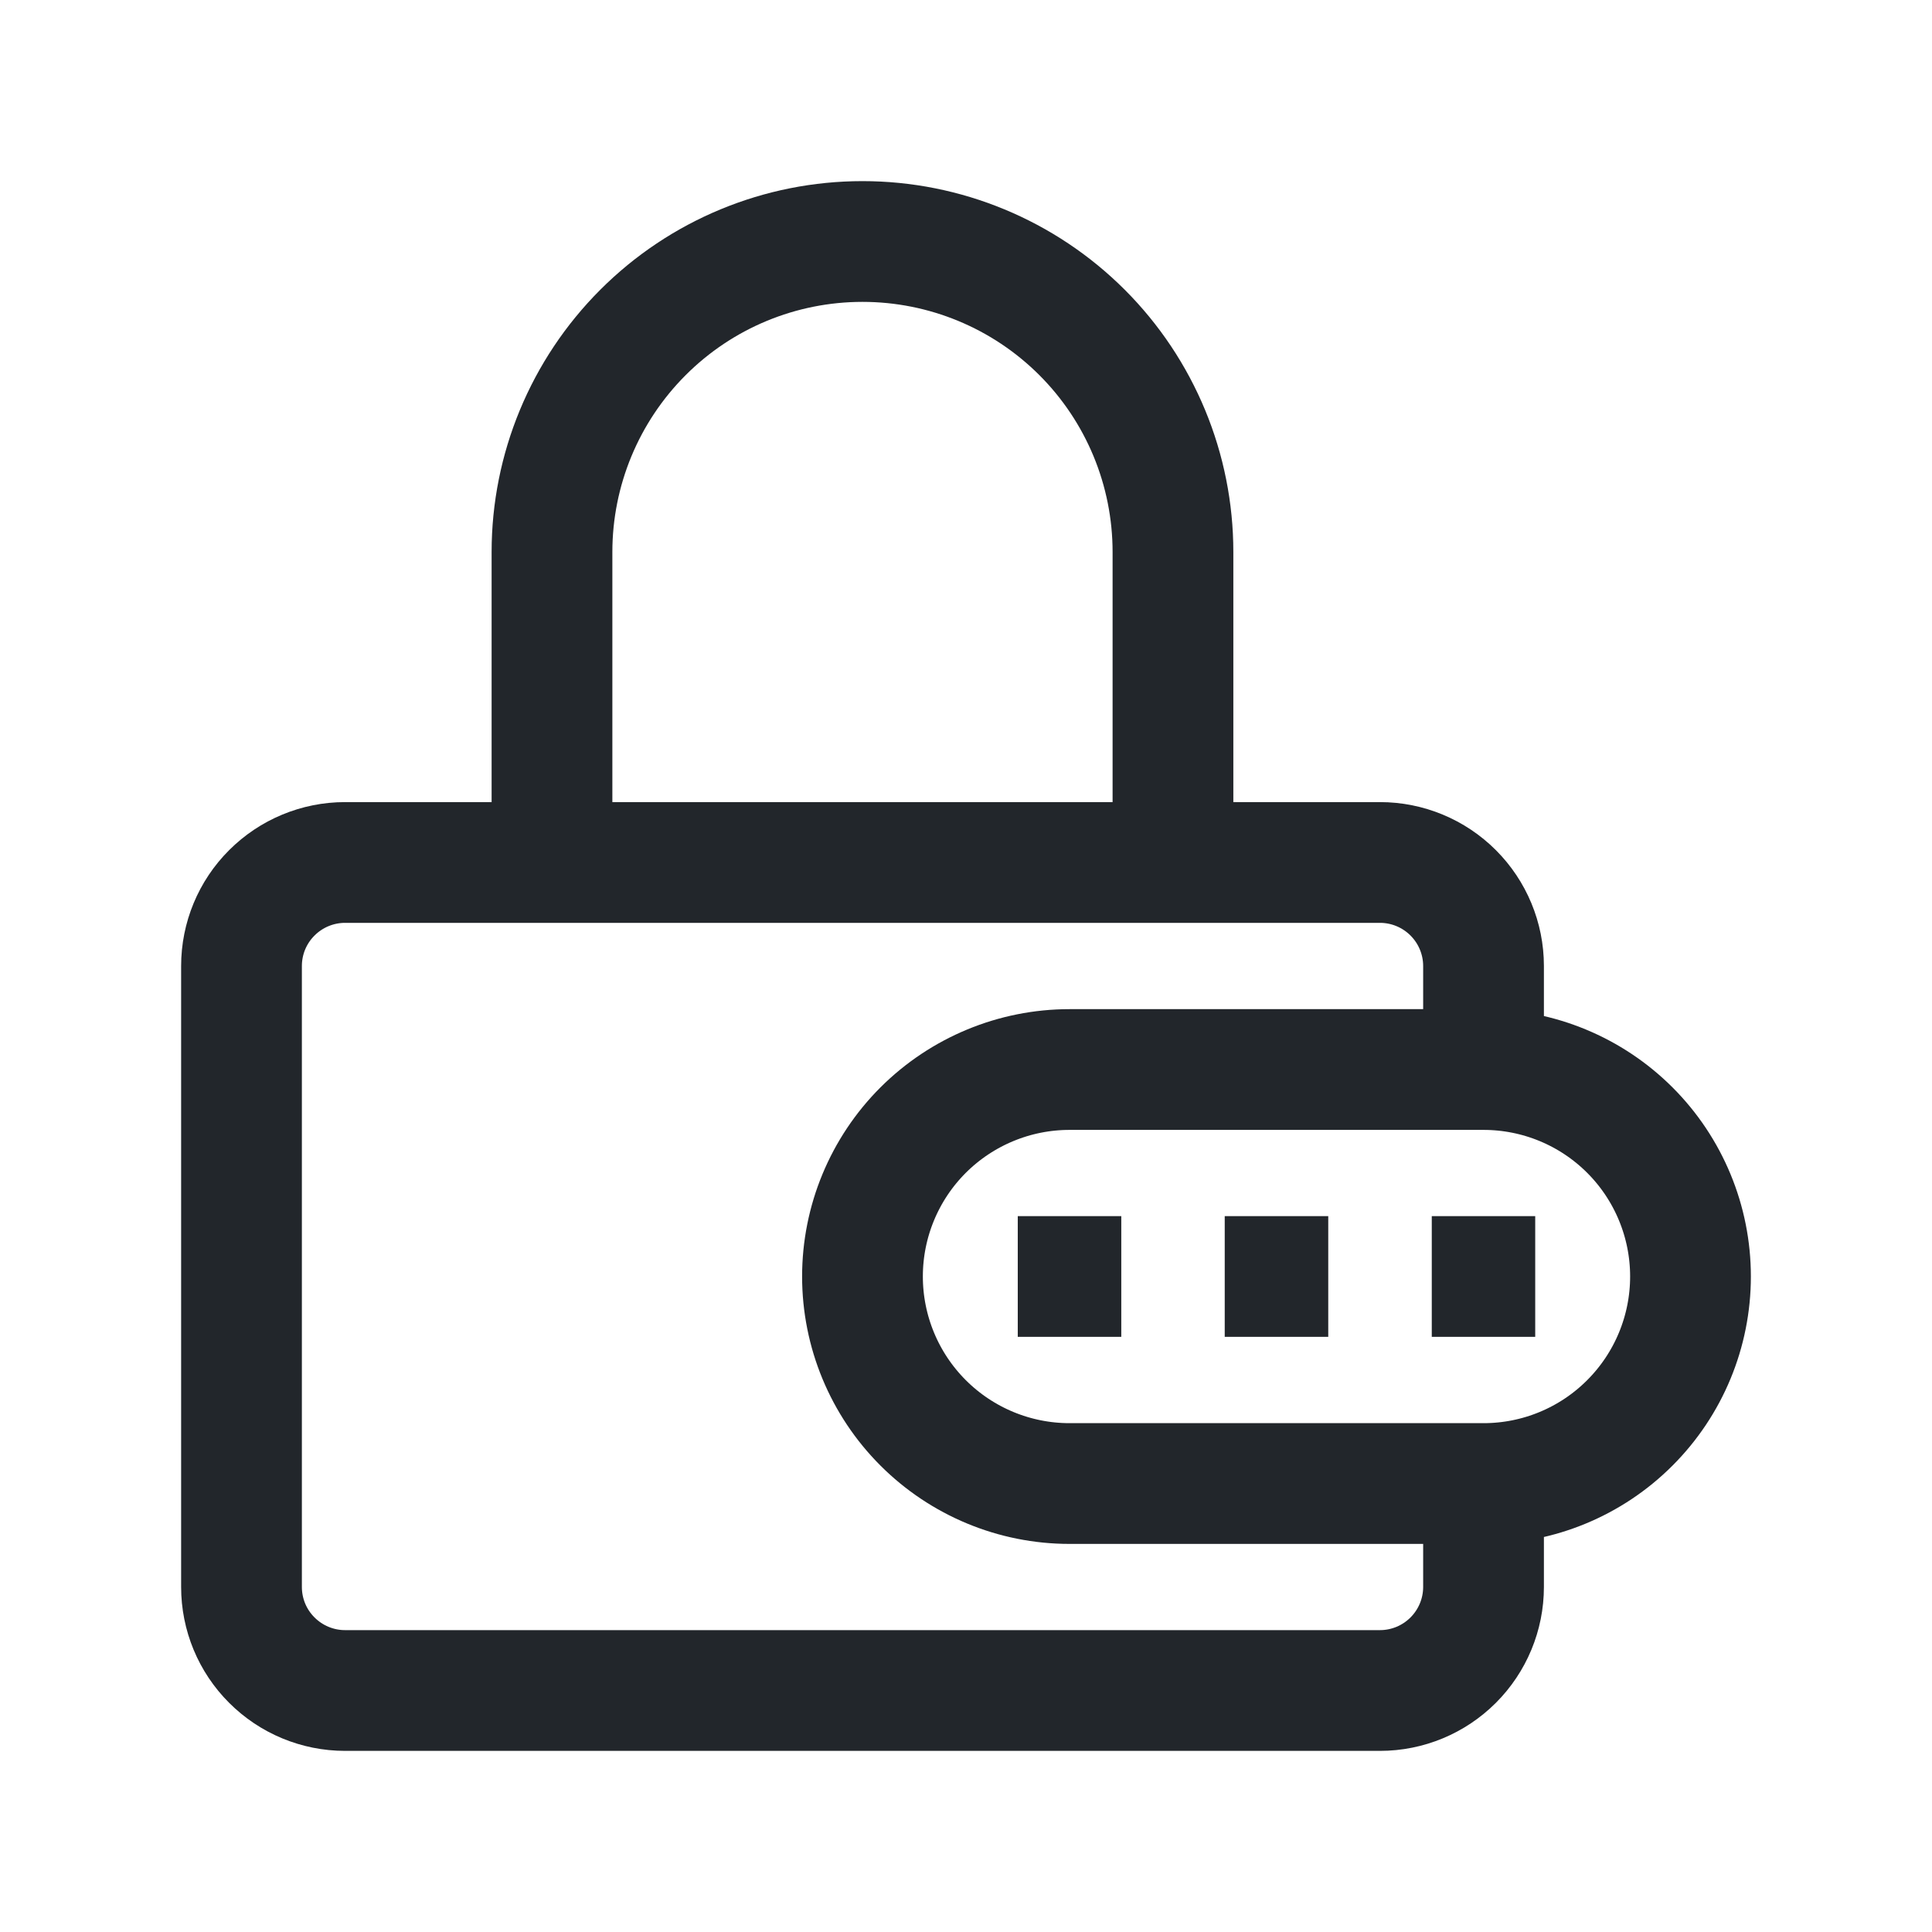 <svg width="24" height="24" viewBox="0 0 24 24" fill="none" xmlns="http://www.w3.org/2000/svg">
<path d="M18.429 13.286V12C18.429 11.659 18.293 11.332 18.052 11.091C17.811 10.85 17.484 10.714 17.143 10.714H4.286C3.945 10.714 3.618 10.85 3.377 11.091C3.135 11.332 3 11.659 3 12V19.714C3 20.055 3.135 20.382 3.377 20.623C3.618 20.864 3.945 21 4.286 21H17.143C17.484 21 17.811 20.864 18.052 20.623C18.293 20.382 18.429 20.055 18.429 19.714V18.429M18.429 13.286H13.286C12.604 13.286 11.95 13.557 11.467 14.039C10.985 14.521 10.714 15.175 10.714 15.857C10.714 16.539 10.985 17.193 11.467 17.675C11.95 18.158 12.604 18.429 13.286 18.429H18.429M18.429 13.286C19.111 13.286 19.765 13.557 20.247 14.039C20.729 14.521 21 15.175 21 15.857C21 16.539 20.729 17.193 20.247 17.675C19.765 18.158 19.111 18.429 18.429 18.429M6.857 10.714V6.857C6.857 5.834 7.264 4.853 7.987 4.13C8.71 3.406 9.691 3 10.714 3C11.737 3 12.718 3.406 13.442 4.13C14.165 4.853 14.571 5.834 14.571 6.857V10.714M17.786 15.857H19.071M15.214 15.857H16.5M12.643 15.857H13.929" stroke="#22262B" stroke-width="1.5"/>
</svg>
